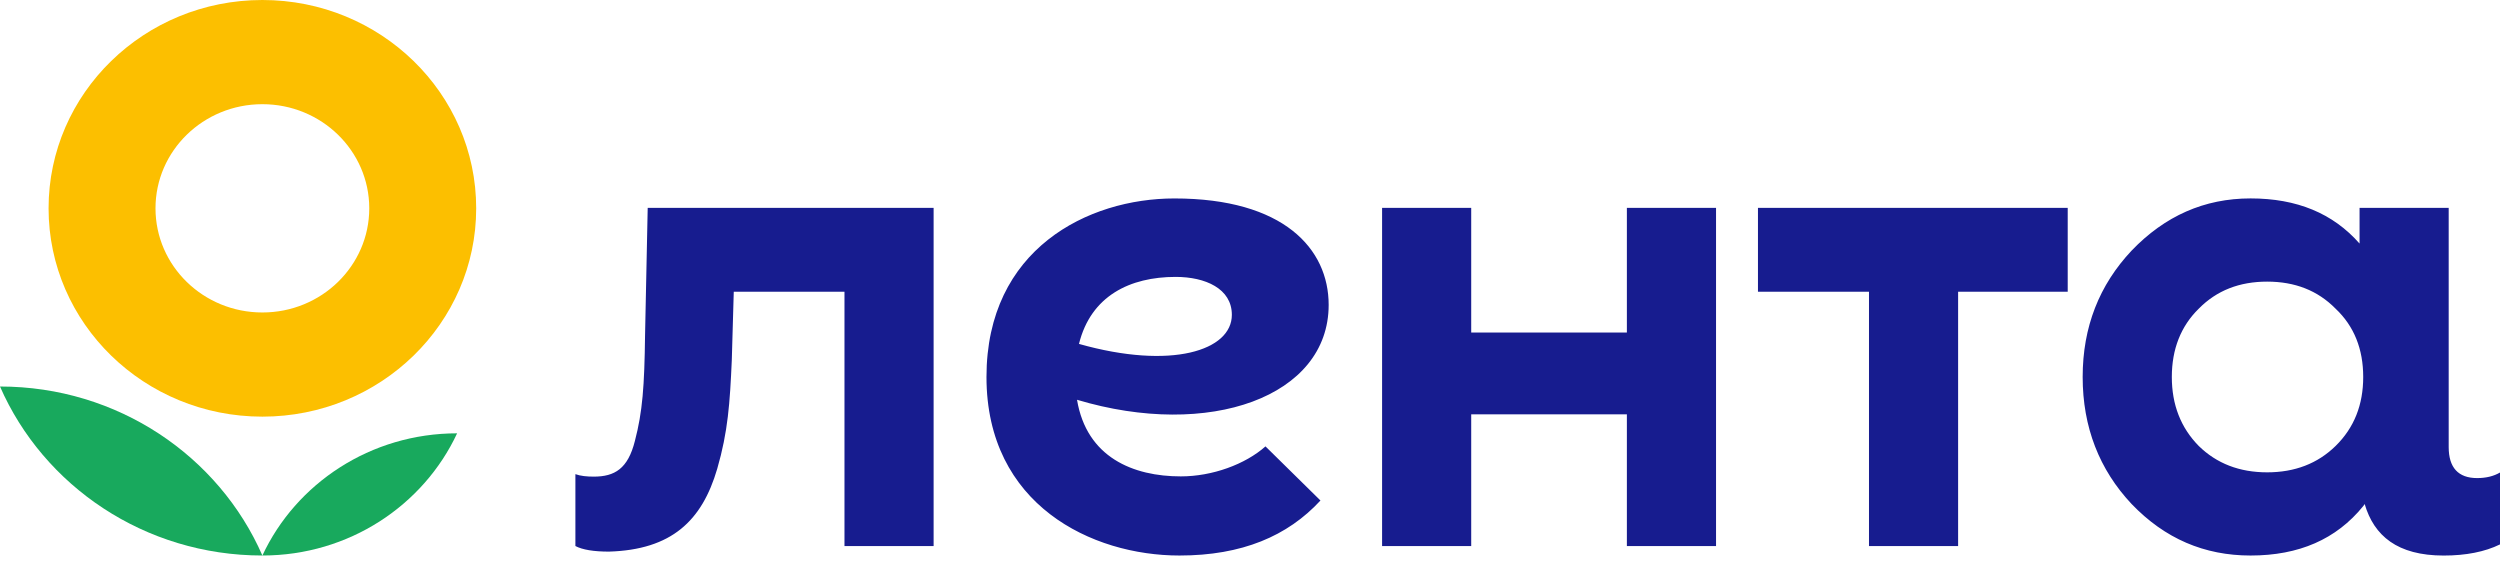 <svg width="200" height="45" viewBox="0 0 200 45" fill="none" xmlns="http://www.w3.org/2000/svg">
<path d="M0 30.921C3.473 38.869 11.564 44.441 20.991 44.441C17.515 36.493 9.427 30.923 0 30.921Z" fill="#18A95D"/>
<path d="M20.991 44.441C27.915 44.441 33.877 40.432 36.569 34.666C29.645 34.666 23.68 38.676 20.991 44.441Z" fill="#18A95D"/>
<path fill-rule="evenodd" clip-rule="evenodd" d="M38.095 16.666C38.095 25.87 30.437 33.332 20.991 33.332C11.544 33.332 3.886 25.87 3.886 16.666C3.886 7.462 11.544 0 20.991 0C30.437 0 38.095 7.462 38.095 16.666ZM29.541 16.666C29.541 21.268 25.713 24.998 20.991 24.998C16.268 24.998 12.44 21.268 12.44 16.666C12.44 12.065 16.268 8.335 20.991 8.335C25.713 8.335 29.541 12.065 29.541 16.666Z" fill="#FCBF00"/>
<path d="M130.15 16.632H137.283V43.685H130.15V33.147H117.697V43.685H110.567V16.632H117.697V26.602H130.15V16.632ZM140.64 23.341H149.519V43.685H156.649V23.341H165.417V16.632H140.637V23.341H140.64ZM200 37.801V43.552C198.785 44.148 197.266 44.444 195.492 44.444C191.788 44.444 189.922 42.863 189.174 40.324L189.055 40.493C186.899 43.144 183.913 44.442 180.045 44.442C176.34 44.442 173.19 43.089 170.537 40.329C167.939 37.57 166.613 34.162 166.613 30.159C166.613 26.155 167.939 22.799 170.537 20.04C173.19 17.28 176.34 15.873 180.045 15.873C183.746 15.873 186.635 17.062 188.765 19.485V16.632H195.895V35.768C195.895 37.404 196.655 38.247 198.176 38.247C198.885 38.245 199.494 38.098 200 37.801ZM189.057 30.159C189.057 27.941 188.34 26.101 186.847 24.694C185.409 23.232 183.585 22.53 181.374 22.53C179.163 22.53 177.339 23.232 175.901 24.694C174.463 26.101 173.746 27.941 173.746 30.159C173.746 32.377 174.463 34.217 175.901 35.678C177.339 37.085 179.163 37.787 181.374 37.787C183.585 37.787 185.409 37.085 186.847 35.678C188.337 34.217 189.057 32.377 189.057 30.159ZM51.816 16.632L51.605 26.795C51.554 30.91 51.402 32.94 50.793 35.27C50.236 37.502 49.171 38.13 47.5 38.13C46.944 38.13 46.438 38.081 46.032 37.932V43.682C46.588 43.979 47.5 44.129 48.715 44.129C53.729 43.979 56.16 41.663 57.378 37.502C58.24 34.527 58.39 32.246 58.543 28.828L58.701 23.341H67.558V43.685H74.689V16.632H51.816ZM86.162 31.982C86.93 36.601 90.67 38.111 94.466 38.111C96.98 38.111 99.616 37.151 101.238 35.711L105.637 40.041C103.009 42.888 99.355 44.442 94.355 44.442C87.358 44.442 78.918 40.4 78.918 30.159C78.918 19.917 87.047 15.876 93.949 15.876C102.681 15.876 106.293 19.89 106.293 24.392C106.293 31.748 96.738 35.148 86.162 31.982ZM98.548 25.186C98.548 23.088 96.427 22.152 94.052 22.152C90.42 22.152 87.275 23.651 86.318 27.513C93.715 29.604 98.548 28.044 98.548 25.186Z" fill="#171C8F"/>
</svg>
